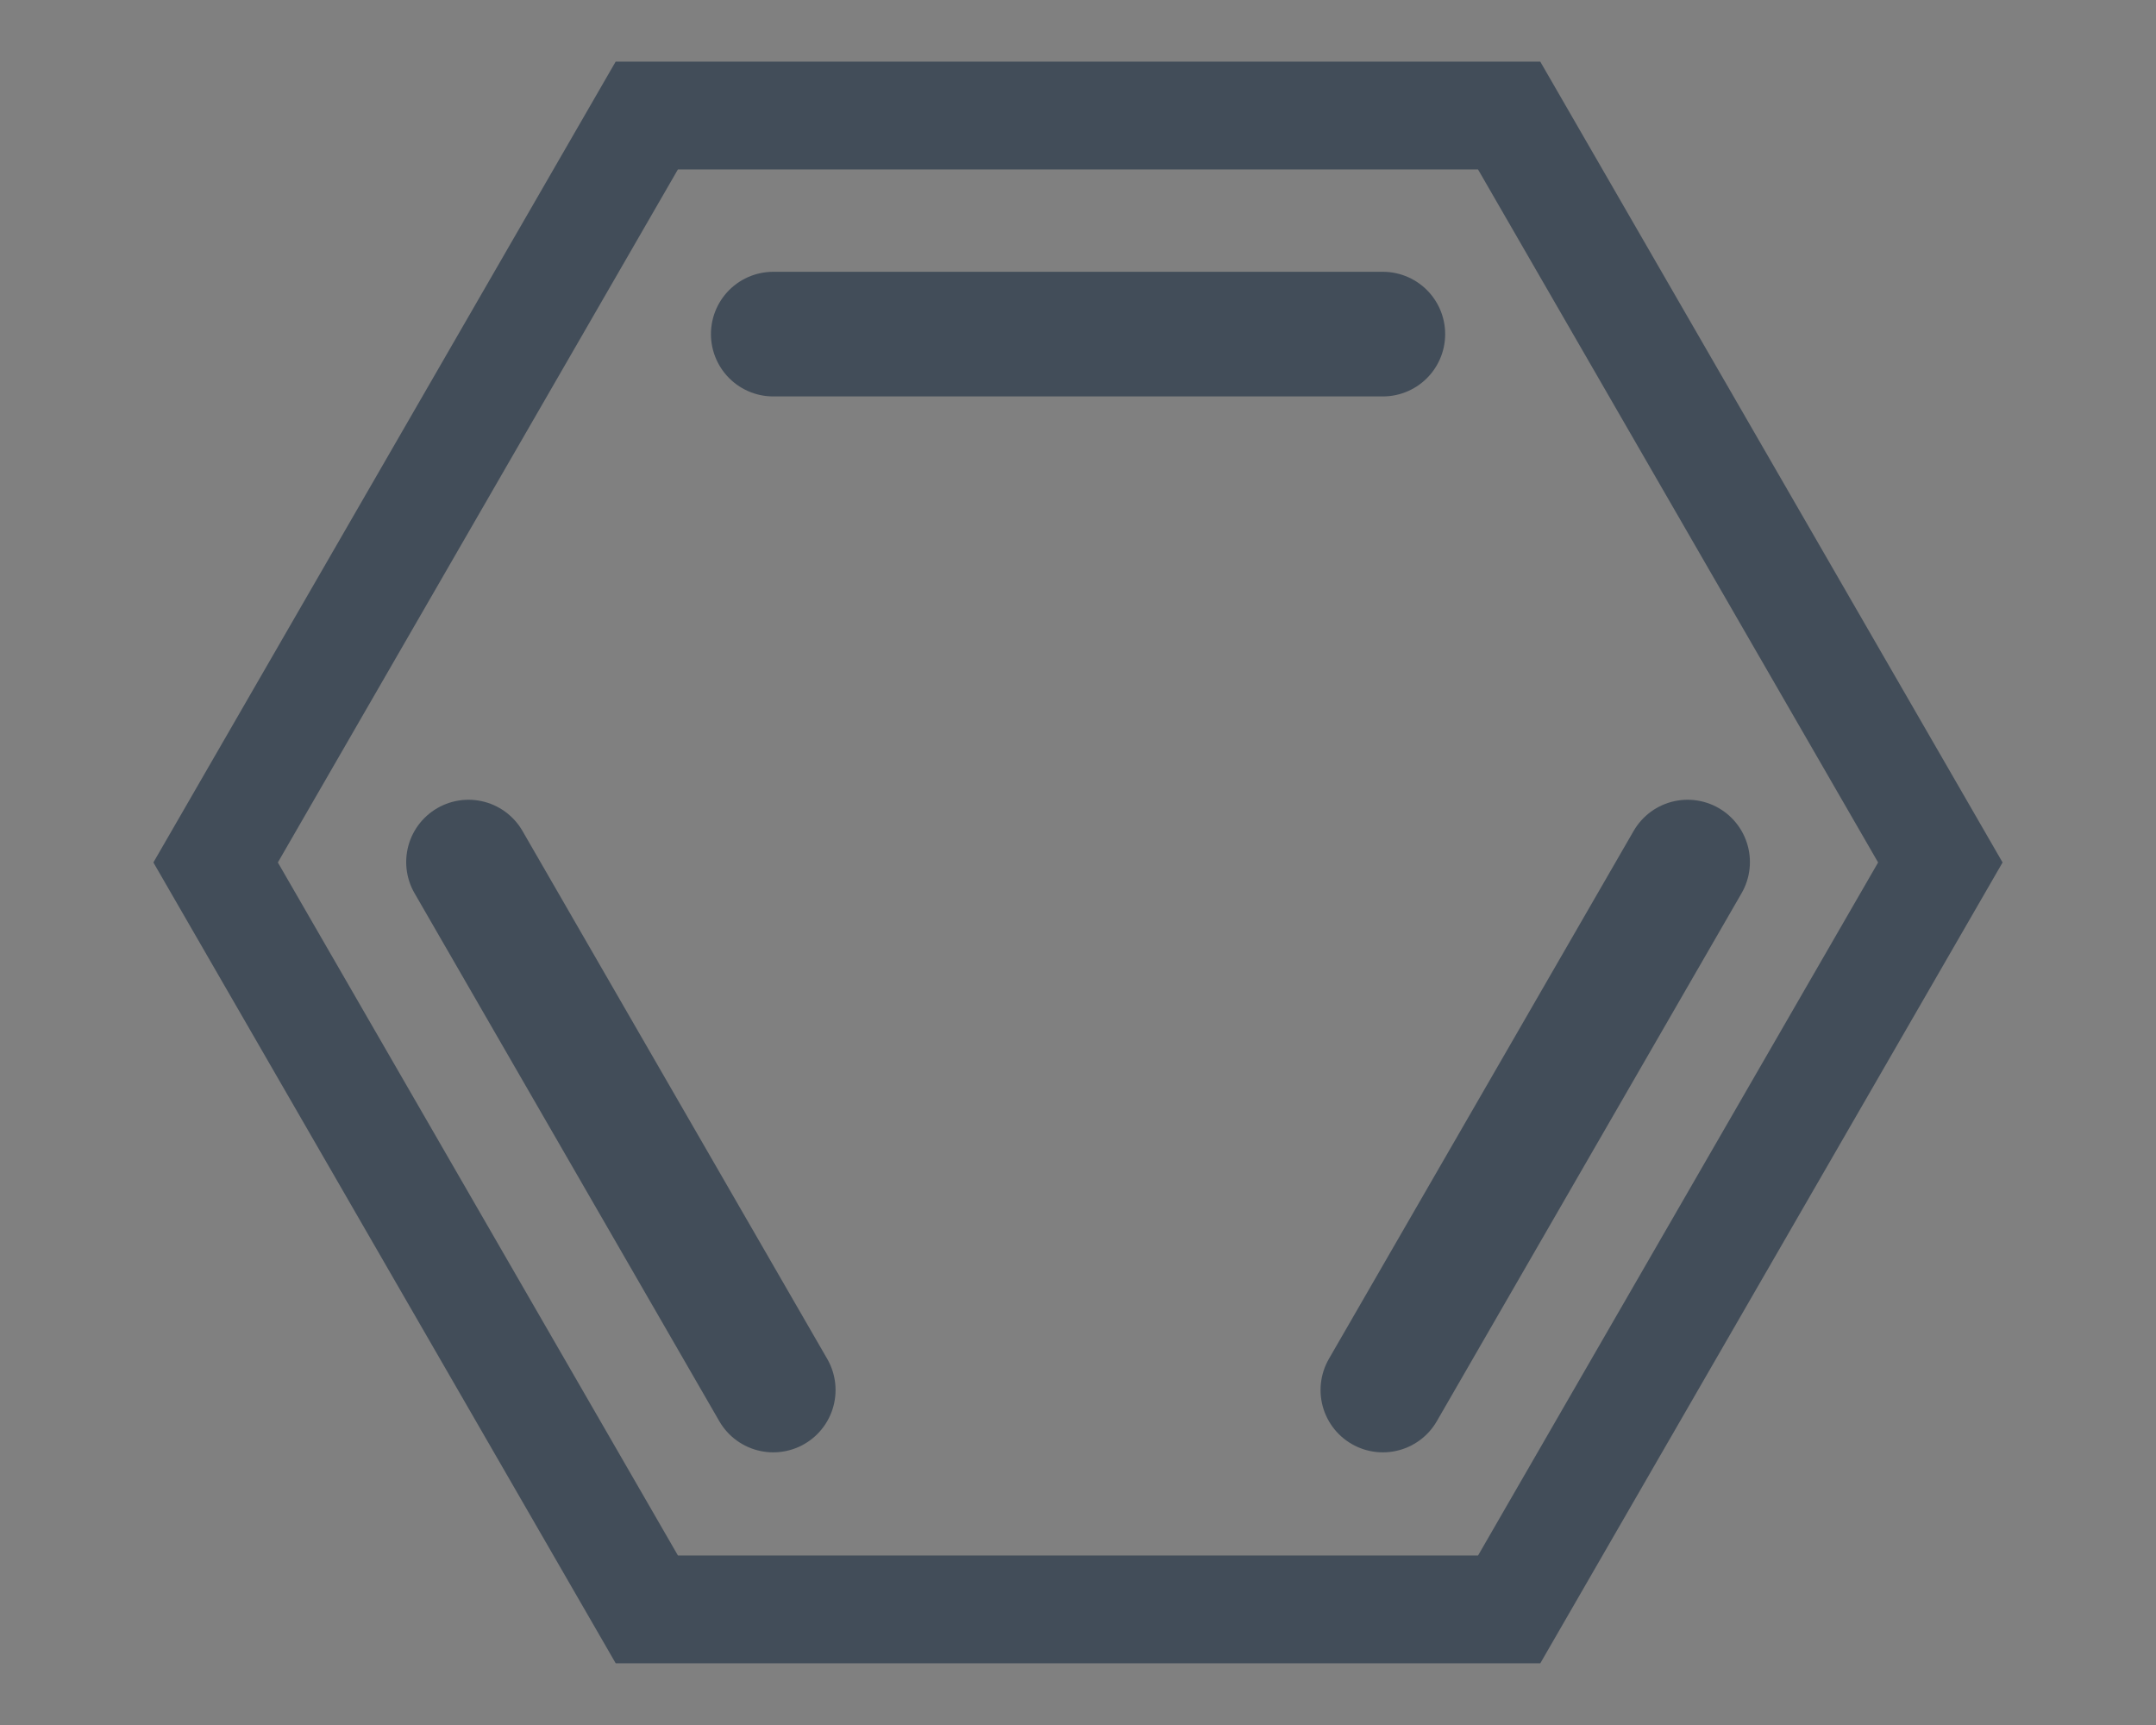 <?xml version="1.0" encoding="UTF-8" standalone="no"?>
<!-- Generator: Adobe Illustrator 16.0.5, SVG Export Plug-In . SVG Version: 6.00 Build 0)  -->

<svg
   xmlns:dc="http://purl.org/dc/elements/1.1/"
   xmlns:cc="http://creativecommons.org/ns#"
   xmlns:rdf="http://www.w3.org/1999/02/22-rdf-syntax-ns#"
   xmlns:svg="http://www.w3.org/2000/svg"
   xmlns="http://www.w3.org/2000/svg"
   xmlns:sodipodi="http://sodipodi.sourceforge.net/DTD/sodipodi-0.dtd"
   xmlns:inkscape="http://www.inkscape.org/namespaces/inkscape"
   version="1.1"
   id="Layer_1"
   x="0px"
   y="0px"
   width="20"
   height="16"
   viewBox="0 0 20 16"
   enable-background="new 0 0 12 12"
   xml:space="preserve"
   inkscape:version="0.91 r13725"
   sodipodi:docname="benzene.svg"><rect x="0" y="0" width="20" height="16" fill="#808080" stroke="none"/><defs
     id="defs25" /><sodipodi:namedview
     pagecolor="#ffffff"
     bordercolor="#666666"
     borderopacity="1"
     objecttolerance="10"
     gridtolerance="10"
     guidetolerance="10"
     inkscape:pageopacity="0"
     inkscape:pageshadow="2"
     inkscape:window-width="1317"
     inkscape:window-height="836"
     id="namedview23"
     showgrid="false"
     inkscape:zoom="13.906433"
     inkscape:cx="5.9491525"
     inkscape:cy="6"
     inkscape:window-x="49"
     inkscape:window-y="4"
     inkscape:window-maximized="0"
     inkscape:current-layer="Layer_1"><inkscape:grid
       type="xygrid"
       id="grid4155" /></sodipodi:namedview><g
     id="g4164"
     transform="translate(0,2)"><path
       transform="matrix(0.866,-0.5,0.5,0.866,-3.791,2.317)"
       d="m 10.102,18.085 -6.928,-4 -2e-7,-8 6.928,-4 6.928,4 0,8 z"
       inkscape:randomized="0"
       inkscape:rounded="0"
       inkscape:flatsided="true"
       sodipodi:arg2="2.0943951"
       sodipodi:arg1="1.5707963"
       sodipodi:r2="6.9282031"
       sodipodi:r1="8"
       sodipodi:cy="10.084746"
       sodipodi:cx="10.101695"
       sodipodi:sides="6"
       id="path4159"
       style="fill:none;fill-opacity:1;stroke:#424d59;stroke-width:1;stroke-miterlimit:4;stroke-dasharray:none;stroke-dashoffset:0;stroke-opacity:1"
       sodipodi:type="star" /><path
       sodipodi:nodetypes="cccccc"
       inkscape:connector-curvature="0"
       id="path4161"
       d="m 7.173,1.099 5.655,-1e-7 m 2.827,4.897 -2.827,4.897 m -5.655,1e-6 -2.827,-4.897"
       style="fill:#ffffff;fill-opacity:1;stroke:#424d59;stroke-width:1.156;stroke-linecap:round;stroke-miterlimit:4;stroke-dasharray:none;stroke-dashoffset:0;stroke-opacity:1" /></g></svg>